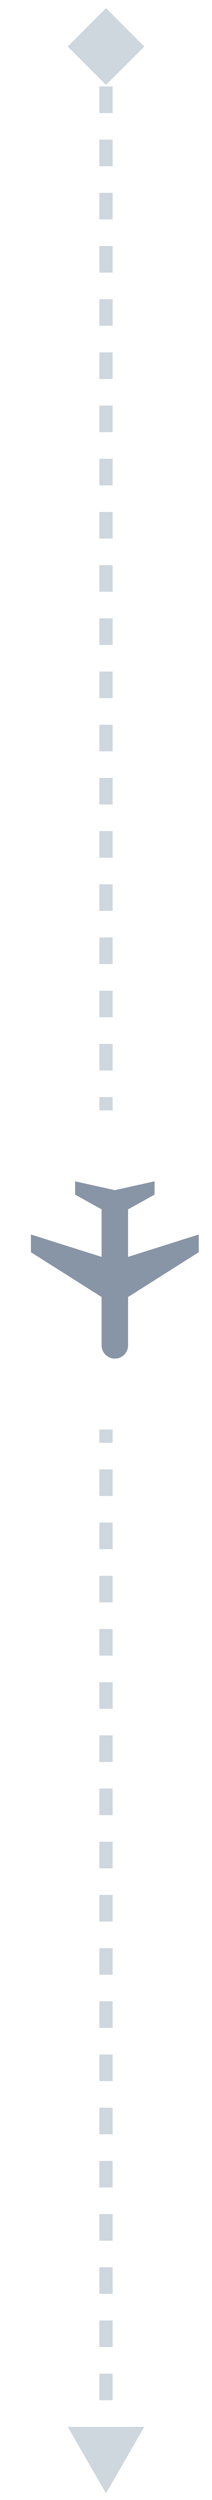 <svg width="16" height="188" viewBox="0 0 16 188" fill="none" xmlns="http://www.w3.org/2000/svg">
<path d="M8 0.613L5.113 3.5L8 6.387L10.887 3.5L8 0.613ZM7.5 3.5L7.5 4.5L8.5 4.5L8.5 3.5L7.5 3.5ZM7.5 6.5L7.5 8.5L8.5 8.5L8.5 6.5L7.5 6.5ZM7.5 10.5L7.5 12.5L8.5 12.5L8.5 10.5L7.5 10.5ZM7.5 14.5L7.5 16.5L8.5 16.5L8.5 14.5L7.5 14.5ZM7.5 18.5L7.5 20.5L8.5 20.5L8.5 18.5L7.5 18.5ZM7.5 22.5L7.5 24.5L8.5 24.5L8.5 22.5L7.5 22.5ZM7.5 26.5L7.5 28.5L8.5 28.5L8.5 26.5L7.5 26.5ZM7.5 30.5L7.5 32.5L8.5 32.5L8.5 30.5L7.5 30.5ZM7.5 34.5L7.5 36.5L8.5 36.5L8.5 34.5L7.5 34.5ZM7.5 38.5L7.5 40.5L8.5 40.5L8.5 38.5L7.5 38.5ZM7.5 42.5L7.5 44.5L8.5 44.5L8.5 42.5L7.5 42.5ZM7.5 46.5L7.5 48.5L8.5 48.5L8.5 46.5L7.5 46.5ZM7.5 50.5L7.5 52.5L8.5 52.5L8.5 50.5L7.5 50.5ZM7.5 54.5L7.5 56.5L8.5 56.5L8.5 54.5L7.5 54.5ZM7.5 58.5L7.5 60.5L8.5 60.5L8.5 58.5L7.5 58.5ZM7.5 62.5L7.5 64.5L8.5 64.5L8.5 62.5L7.5 62.5ZM7.5 66.5L7.5 68.5L8.5 68.5L8.5 66.5L7.5 66.5ZM7.5 70.5L7.5 72.5L8.5 72.5L8.5 70.5L7.5 70.5ZM7.5 74.5L7.5 76.5L8.5 76.5L8.5 74.5L7.5 74.5ZM7.5 78.5L7.5 80.5L8.5 80.5L8.5 78.5L7.5 78.5ZM7.5 82.5L7.5 83.5L8.5 83.5L8.5 82.5L7.5 82.5Z" fill="#CED6DE"/>
<path d="M7.667 97.536L2.333 94.167L2.333 92.834L7.667 94.518L7.667 90.944L5.667 89.834L5.667 88.834L8.667 89.5L11.667 88.834L11.667 89.834L9.667 90.945L9.667 94.518L15 92.834L15 94.167L9.667 97.536L9.667 101.167C9.667 101.432 9.561 101.687 9.374 101.874C9.186 102.062 8.932 102.167 8.667 102.167C8.401 102.167 8.147 102.062 7.96 101.874C7.772 101.687 7.667 101.432 7.667 101.167L7.667 97.536Z" fill="#8895A7"/>
<path d="M8 187.5L10.887 182.5L5.113 182.5L8 187.5ZM7.5 107.5L7.5 108.5L8.5 108.5L8.5 107.5L7.5 107.5ZM7.5 110.5L7.5 112.5L8.5 112.5L8.5 110.5L7.5 110.5ZM7.5 114.5L7.5 116.5L8.5 116.5L8.5 114.5L7.5 114.5ZM7.5 118.5L7.5 120.5L8.5 120.5L8.5 118.5L7.5 118.5ZM7.5 122.5L7.5 124.5L8.5 124.5L8.5 122.5L7.5 122.5ZM7.5 126.5L7.5 128.5L8.5 128.5L8.5 126.5L7.5 126.5ZM7.5 130.5L7.5 132.5L8.5 132.5L8.5 130.5L7.5 130.5ZM7.5 134.5L7.5 136.5L8.5 136.5L8.5 134.5L7.5 134.5ZM7.5 138.5L7.5 140.5L8.5 140.5L8.5 138.5L7.5 138.5ZM7.5 142.5L7.5 144.5L8.5 144.5L8.5 142.5L7.5 142.5ZM7.5 146.5L7.5 148.5L8.5 148.5L8.5 146.5L7.5 146.5ZM7.5 150.5L7.5 152.5L8.5 152.5L8.5 150.5L7.5 150.5ZM7.5 154.5L7.5 156.5L8.5 156.5L8.5 154.5L7.5 154.5ZM7.5 158.5L7.5 160.5L8.5 160.5L8.5 158.5L7.5 158.5ZM7.5 162.5L7.5 164.5L8.5 164.5L8.5 162.5L7.5 162.5ZM7.5 166.5L7.5 168.5L8.5 168.5L8.5 166.5L7.5 166.5ZM7.5 170.5L7.5 172.5L8.5 172.5L8.5 170.5L7.5 170.5ZM7.5 174.5L7.5 176.5L8.5 176.5L8.5 174.5L7.5 174.5ZM7.5 178.5L7.5 180.5L8.5 180.5L8.5 178.5L7.5 178.5ZM7.5 182.5L7.5 184.5L8.5 184.5L8.5 182.5L7.5 182.5Z" fill="#CED6DE"/>
</svg>
